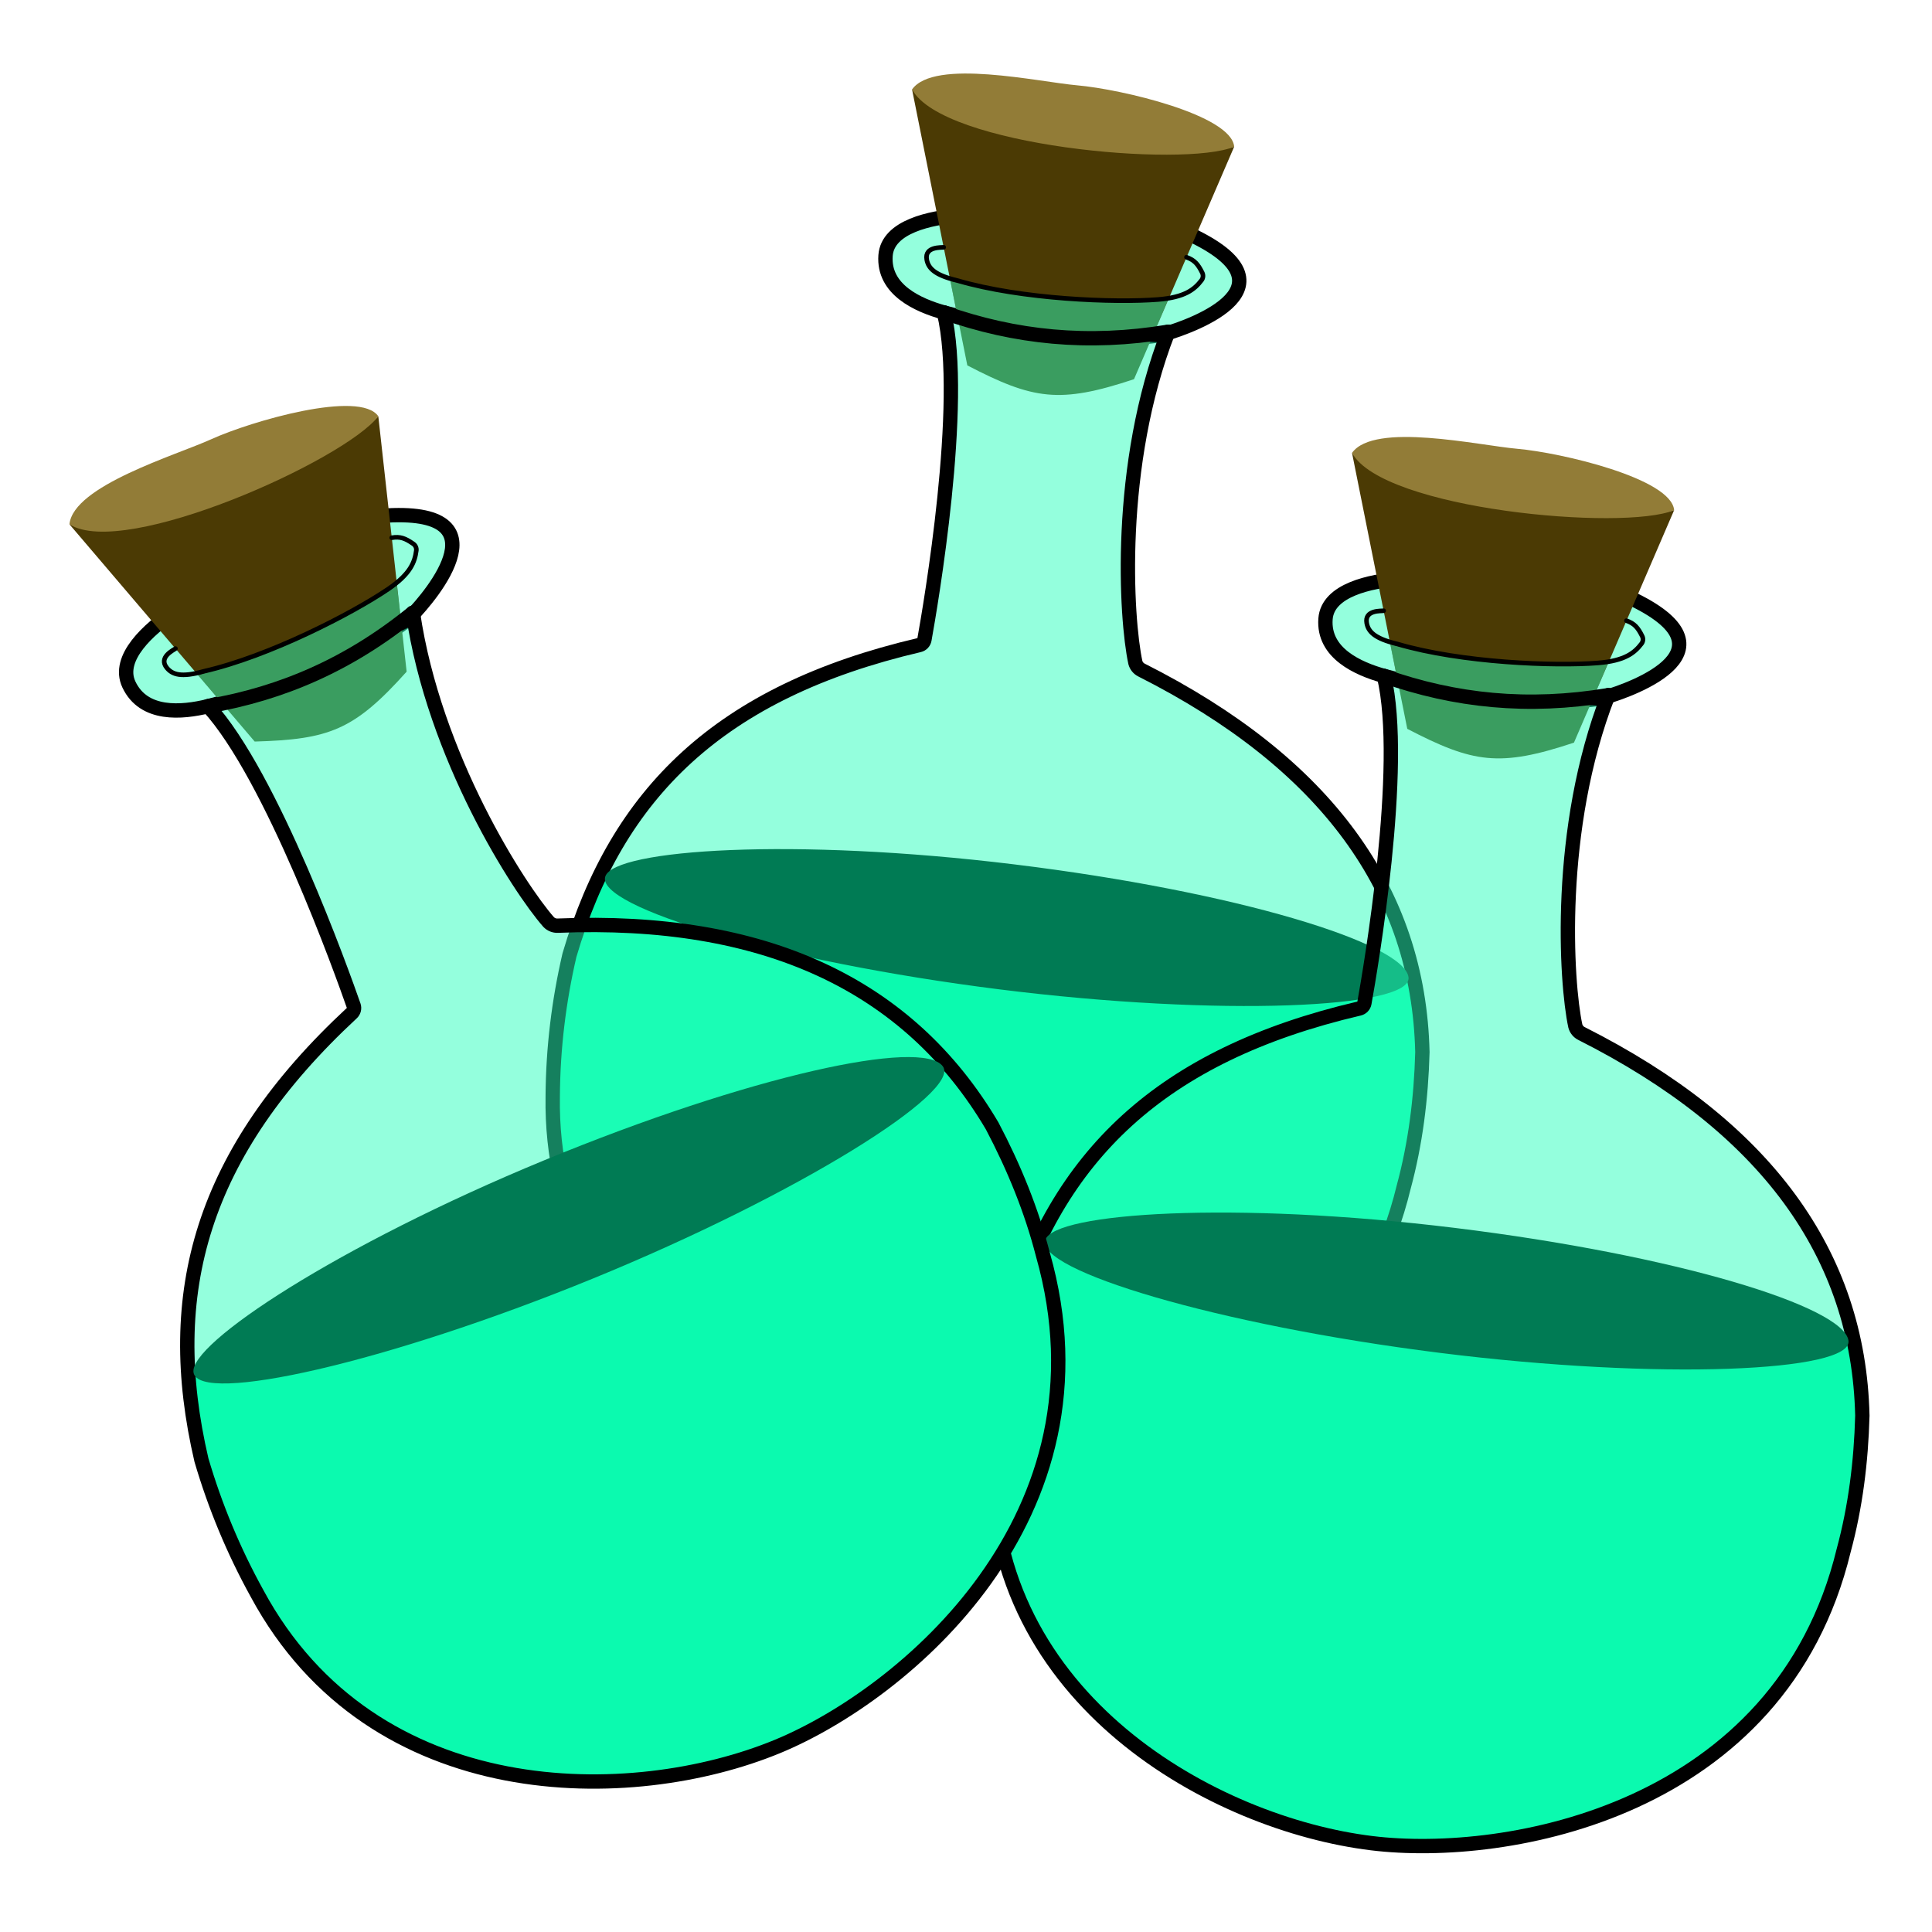 <?xml version="1.0" encoding="UTF-8" standalone="no"?>
<!DOCTYPE svg PUBLIC "-//W3C//DTD SVG 1.1//EN" "http://www.w3.org/Graphics/SVG/1.1/DTD/svg11.dtd">
<svg width="100%" height="100%" viewBox="0 0 101 101" version="1.1" xmlns="http://www.w3.org/2000/svg" xmlns:xlink="http://www.w3.org/1999/xlink" xml:space="preserve" xmlns:serif="http://www.serif.com/" style="fill-rule:evenodd;clip-rule:evenodd;stroke-linecap:round;stroke-linejoin:round;stroke-miterlimit:1.5;">
    <rect id="_3-Flasks" serif:id="3 Flasks" x="0.443" y="0.745" width="100" height="100" style="fill:none;"/>
    <g id="Flask">
        <path d="M49.349,16.337C51.785,17.02 58.8,18.067 60.911,17.452C62.301,17.047 68.309,14.928 61.846,12.084C59.932,11.242 52.718,11.052 50.126,11.264C48.681,11.383 46.404,11.831 46.294,13.358C46.165,15.148 47.985,15.955 49.349,16.337Z" style="fill:none;"/>
        <clipPath id="_clip1">
            <path d="M49.349,16.337C51.785,17.02 58.8,18.067 60.911,17.452C62.301,17.047 68.309,14.928 61.846,12.084C59.932,11.242 52.718,11.052 50.126,11.264C48.681,11.383 46.404,11.831 46.294,13.358C46.165,15.148 47.985,15.955 49.349,16.337Z"/>
        </clipPath>
        <g clip-path="url(#_clip1)">
            <path d="M83.579,14.167L32.189,7.708L27.466,45.291L78.855,51.75L83.579,14.167Z" style="fill:#2affbc;fill-opacity:0.502;"/>
        </g>
        <path d="M49.349,16.337C51.785,17.02 58.8,18.067 60.911,17.452C62.301,17.047 68.309,14.928 61.846,12.084C59.932,11.242 52.718,11.052 50.126,11.264C48.681,11.383 46.404,11.831 46.294,13.358C46.165,15.148 47.985,15.955 49.349,16.337Z" style="fill:none;stroke:#000;stroke-width:0.75px;"/>
        <path d="M50.569,19.102L47.68,4.676C49.261,6.294 53.817,6.917 55.974,7.178C58.391,7.469 62.87,8.208 64.52,7.668L59.283,19.823C55.38,21.121 54.016,20.891 50.569,19.102Z" style="fill:#4b3a04;"/>
        <path d="M47.68,4.676C49.28,7.636 61.865,8.782 64.52,7.669C64.373,6.012 58.617,4.662 56.315,4.461C54.31,4.286 48.837,3.044 47.68,4.676Z" style="fill:#927c37;"/>
        <path d="M49.349,16.337C50.477,21.042 48.634,31.73 48.327,33.438C48.301,33.578 48.195,33.69 48.056,33.723C37.61,36.167 32.257,41.472 29.77,49.931C29.214,52.327 28.911,54.786 28.895,57.316C28.688,69.914 40.526,76.356 48.71,77.357C55.774,78.22 70.077,75.694 73.384,62.048C73.995,59.788 74.294,57.433 74.359,55.007C74.166,46.544 69.289,39.878 59.674,35.028C59.516,34.949 59.399,34.805 59.354,34.634C58.866,32.378 58.349,24.337 61.075,17.342" style="fill:none;"/>
        <clipPath id="_clip2">
            <path d="M49.349,16.337C50.477,21.042 48.634,31.73 48.327,33.438C48.301,33.578 48.195,33.69 48.056,33.723C37.61,36.167 32.257,41.472 29.77,49.931C29.214,52.327 28.911,54.786 28.895,57.316C28.688,69.914 40.526,76.356 48.71,77.357C55.774,78.22 70.077,75.694 73.384,62.048C73.995,59.788 74.294,57.433 74.359,55.007C74.166,46.544 69.289,39.878 59.674,35.028C59.516,34.949 59.399,34.805 59.354,34.634C58.866,32.378 58.349,24.337 61.075,17.342"/>
        </clipPath>
        <g clip-path="url(#_clip2)">
            <path d="M76.275,51.426L27.466,45.291L23.471,77.075L72.281,83.209L76.275,51.426Z" style="fill:#0bfaaf;"/>
            <path d="M82.836,20.077C74.048,19.062 65.154,17.99 55.114,17.617C54.117,17.58 53.078,17.722 52.132,17.429C45.682,15.43 38.603,14.933 31.447,13.618L27.466,45.291L78.855,51.75L82.836,20.077Z" style="fill:#2affbc;fill-opacity:0.502;"/>
        </g>
        <path d="M49.349,16.337C50.477,21.042 48.634,31.73 48.327,33.438C48.301,33.578 48.195,33.69 48.056,33.723C37.61,36.167 32.257,41.472 29.77,49.931C29.214,52.327 28.911,54.786 28.895,57.316C28.688,69.914 40.526,76.356 48.71,77.357C55.774,78.22 70.077,75.694 73.384,62.048C73.995,59.788 74.294,57.433 74.359,55.007C74.166,46.544 69.289,39.878 59.674,35.028C59.516,34.949 59.399,34.805 59.354,34.634C58.866,32.378 58.349,24.337 61.075,17.342" style="fill:none;stroke:#000;stroke-width:0.75px;"/>
        <path d="M49.68,14.68L49.988,16.194C53.456,17.62 56.633,17.744 60.432,17.162L61.064,15.668C56.978,15.827 53.544,15.71 49.68,14.68Z" style="fill:#2affbc;fill-opacity:0.502;"/>
        <path d="M49.349,16.337C53.076,17.648 56.875,18.04 61.075,17.342" style="fill:none;stroke:#000;stroke-width:0.75px;"/>
        <path d="M53.049,45.191C64.593,46.605 73.422,49.307 73.634,51.094C73.824,52.702 63.816,53.176 52.229,51.719C40.642,50.263 31.106,47.399 31.645,45.816C32.129,44.394 41.496,43.775 53.049,45.191Z" style="fill:#007b54;"/>
        <path d="M62.027,13.447C62.449,13.599 62.626,13.809 62.849,14.256C62.913,14.381 62.901,14.533 62.817,14.646C62.451,15.127 61.953,15.544 60.54,15.657C58.29,15.836 53.404,15.653 50.051,14.666C48.841,14.38 48.527,14.009 48.448,13.574C48.322,12.87 49.221,12.951 49.334,12.928" style="fill:none;stroke:#000;stroke-width:0.24px;stroke-linecap:butt;"/>
    </g>
    <g id="Flask1" serif:id="Flask">
        <path d="M72.349,35.337C74.785,36.02 81.8,37.067 83.911,36.452C85.301,36.047 91.309,33.928 84.846,31.084C82.932,30.242 75.718,30.052 73.126,30.264C71.681,30.383 69.404,30.831 69.294,32.358C69.165,34.148 70.985,34.955 72.349,35.337Z" style="fill:none;"/>
        <clipPath id="_clip3">
            <path d="M72.349,35.337C74.785,36.02 81.8,37.067 83.911,36.452C85.301,36.047 91.309,33.928 84.846,31.084C82.932,30.242 75.718,30.052 73.126,30.264C71.681,30.383 69.404,30.831 69.294,32.358C69.165,34.148 70.985,34.955 72.349,35.337Z"/>
        </clipPath>
        <g clip-path="url(#_clip3)">
            <path d="M106.579,33.167L55.189,26.708L50.466,64.291L101.855,70.75L106.579,33.167Z" style="fill:#2affbc;fill-opacity:0.502;"/>
        </g>
        <path d="M72.349,35.337C74.785,36.02 81.8,37.067 83.911,36.452C85.301,36.047 91.309,33.928 84.846,31.084C82.932,30.242 75.718,30.052 73.126,30.264C71.681,30.383 69.404,30.831 69.294,32.358C69.165,34.148 70.985,34.955 72.349,35.337Z" style="fill:none;stroke:#000;stroke-width:0.75px;"/>
        <path d="M73.569,38.102L70.68,23.676C72.261,25.294 76.817,25.917 78.974,26.178C81.391,26.469 85.87,27.208 87.52,26.668L82.283,38.823C78.38,40.121 77.016,39.891 73.569,38.102Z" style="fill:#4b3a04;"/>
        <path d="M70.68,23.676C72.28,26.636 84.865,27.782 87.52,26.669C87.373,25.012 81.617,23.662 79.315,23.461C77.31,23.286 71.837,22.044 70.68,23.676Z" style="fill:#927c37;"/>
        <path d="M72.349,35.337C73.477,40.042 71.634,50.73 71.327,52.438C71.301,52.578 71.195,52.69 71.056,52.723C60.61,55.167 55.257,60.472 52.77,68.931C52.214,71.327 51.911,73.786 51.895,76.316C51.688,88.914 63.526,95.356 71.71,96.357C78.774,97.22 93.077,94.694 96.384,81.048C96.995,78.788 97.294,76.433 97.359,74.007C97.166,65.544 92.289,58.878 82.674,54.028C82.516,53.949 82.399,53.805 82.354,53.634C81.866,51.378 81.349,43.337 84.075,36.342" style="fill:none;"/>
        <clipPath id="_clip4">
            <path d="M72.349,35.337C73.477,40.042 71.634,50.73 71.327,52.438C71.301,52.578 71.195,52.69 71.056,52.723C60.61,55.167 55.257,60.472 52.77,68.931C52.214,71.327 51.911,73.786 51.895,76.316C51.688,88.914 63.526,95.356 71.71,96.357C78.774,97.22 93.077,94.694 96.384,81.048C96.995,78.788 97.294,76.433 97.359,74.007C97.166,65.544 92.289,58.878 82.674,54.028C82.516,53.949 82.399,53.805 82.354,53.634C81.866,51.378 81.349,43.337 84.075,36.342"/>
        </clipPath>
        <g clip-path="url(#_clip4)">
            <path d="M99.275,70.426L50.466,64.291L46.471,96.075L95.281,102.209L99.275,70.426Z" style="fill:#0bfaaf;"/>
            <path d="M105.836,39.077C97.048,38.062 88.154,36.99 78.114,36.617C77.117,36.58 76.078,36.722 75.132,36.429C68.682,34.43 61.603,33.933 54.447,32.618L50.466,64.291L101.855,70.75L105.836,39.077Z" style="fill:#2affbc;fill-opacity:0.502;"/>
        </g>
        <path d="M72.349,35.337C73.477,40.042 71.634,50.73 71.327,52.438C71.301,52.578 71.195,52.69 71.056,52.723C60.61,55.167 55.257,60.472 52.77,68.931C52.214,71.327 51.911,73.786 51.895,76.316C51.688,88.914 63.526,95.356 71.71,96.357C78.774,97.22 93.077,94.694 96.384,81.048C96.995,78.788 97.294,76.433 97.359,74.007C97.166,65.544 92.289,58.878 82.674,54.028C82.516,53.949 82.399,53.805 82.354,53.634C81.866,51.378 81.349,43.337 84.075,36.342" style="fill:none;stroke:#000;stroke-width:0.75px;"/>
        <path d="M72.68,33.68L72.988,35.194C76.456,36.62 79.633,36.744 83.432,36.162L84.064,34.668C79.978,34.827 76.544,34.71 72.68,33.68Z" style="fill:#2affbc;fill-opacity:0.502;"/>
        <path d="M72.349,35.337C76.076,36.648 79.875,37.04 84.075,36.342" style="fill:none;stroke:#000;stroke-width:0.75px;"/>
        <path d="M76.049,64.191C87.593,65.605 96.422,68.307 96.634,70.094C96.824,71.702 86.816,72.176 75.229,70.719C63.642,69.263 54.106,66.399 54.645,64.816C55.129,63.394 64.496,62.775 76.049,64.191Z" style="fill:#007b54;"/>
        <path d="M85.027,32.447C85.449,32.599 85.626,32.809 85.849,33.256C85.913,33.381 85.901,33.533 85.817,33.646C85.451,34.127 84.953,34.544 83.54,34.657C81.29,34.836 76.404,34.653 73.051,33.666C71.841,33.38 71.527,33.009 71.448,32.574C71.322,31.87 72.221,31.951 72.334,31.928" style="fill:none;stroke:#000;stroke-width:0.24px;stroke-linecap:butt;"/>
    </g>
    <g id="Flask2" serif:id="Flask">
        <path d="M10.879,36.919C13.339,36.323 19.965,33.794 21.498,32.209C22.506,31.166 26.683,26.327 19.644,26.992C17.56,27.189 11.186,30.575 9.035,32.041C7.835,32.858 6.076,34.377 6.739,35.785C7.517,37.435 9.502,37.253 10.879,36.919Z" style="fill:none;"/>
        <clipPath id="_clip5">
            <path d="M10.879,36.919C13.339,36.323 19.965,33.794 21.498,32.209C22.506,31.166 26.683,26.327 19.644,26.992C17.56,27.189 11.186,30.575 9.035,32.041C7.835,32.858 6.076,34.377 6.739,35.785C7.517,37.435 9.502,37.253 10.879,36.919Z"/>
        </clipPath>
        <g clip-path="url(#_clip5)">
            <path d="M39.596,18.129L-8.346,37.729L6.22,73.357L54.162,53.756L39.596,18.129Z" style="fill:#2affbc;fill-opacity:0.502;"/>
        </g>
        <path d="M10.879,36.919C13.339,36.323 19.965,33.794 21.498,32.209C22.506,31.166 26.683,26.327 19.644,26.992C17.56,27.189 11.186,30.575 9.035,32.041C7.835,32.858 6.076,34.377 6.739,35.785C7.517,37.435 9.502,37.253 10.879,36.919Z" style="fill:none;stroke:#000;stroke-width:0.75px;"/>
        <path d="M13.315,38.767L3.631,27.409C5.812,28.064 10.087,26.371 12.094,25.539C14.343,24.606 18.609,23.053 19.777,21.762L21.258,35.112C18.507,38.185 17.205,38.654 13.315,38.767Z" style="fill:#4b3a04;"/>
        <path d="M3.631,27.409C6.495,29.243 18.019,24.057 19.777,21.762C18.826,20.367 13.144,22.007 11.041,22.963C9.209,23.796 3.827,25.392 3.631,27.409Z" style="fill:#927c37;"/>
        <path d="M10.879,36.919C14.203,40.535 17.914,50.929 18.49,52.579C18.536,52.714 18.499,52.863 18.395,52.96C10.516,60.273 8.493,67.611 10.532,76.332C11.238,78.729 12.197,81.057 13.441,83.307C19.52,94.571 33.027,94.446 40.648,91.299C47.226,88.583 58.42,79.297 54.518,65.577C53.926,63.273 53.016,61.039 51.866,58.857C47.493,51.454 39.935,47.951 29.155,48.392C28.978,48.399 28.806,48.33 28.683,48.203C27.14,46.45 22.69,39.576 21.586,32.031" style="fill:none;"/>
        <clipPath id="_clip6">
            <path d="M10.879,36.919C14.203,40.535 17.914,50.929 18.49,52.579C18.536,52.714 18.499,52.863 18.395,52.96C10.516,60.273 8.493,67.611 10.532,76.332C11.238,78.729 12.197,81.057 13.441,83.307C19.52,94.571 33.027,94.446 40.648,91.299C47.226,88.583 58.42,79.297 54.518,65.577C53.926,63.273 53.016,61.039 51.866,58.857C47.493,51.454 39.935,47.951 29.155,48.392C28.978,48.399 28.806,48.33 28.683,48.203C27.14,46.45 22.69,39.576 21.586,32.031"/>
        </clipPath>
        <g clip-path="url(#_clip6)">
            <path d="M51.755,54.74L6.22,73.357L18.538,103.487L64.074,84.87L51.755,54.74Z" style="fill:#0bfaaf;"/>
            <path d="M41.887,23.731C33.732,27.162 25.458,30.595 16.534,35.212C15.647,35.671 14.813,36.308 13.845,36.514C7.236,37.922 0.828,40.97 -6.055,43.331L6.22,73.357L54.162,53.756L41.887,23.731Z" style="fill:#2affbc;fill-opacity:0.502;"/>
        </g>
        <path d="M10.879,36.919C14.203,40.535 17.914,50.929 18.49,52.579C18.536,52.714 18.499,52.863 18.395,52.96C10.516,60.273 8.493,67.611 10.532,76.332C11.238,78.729 12.197,81.057 13.441,83.307C19.52,94.571 33.027,94.446 40.648,91.299C47.226,88.583 58.42,79.297 54.518,65.577C53.926,63.273 53.016,61.039 51.866,58.857C47.493,51.454 39.935,47.951 29.155,48.392C28.978,48.399 28.806,48.33 28.683,48.203C27.14,46.45 22.69,39.576 21.586,32.031" style="fill:none;stroke:#000;stroke-width:0.75px;"/>
        <path d="M10.344,35.288L11.364,36.477C15.092,36.031 17.919,34.576 20.936,32.189L20.744,30.553C17.266,32.707 14.219,34.296 10.344,35.288Z" style="fill:#2affbc;fill-opacity:0.502;"/>
        <path d="M10.879,36.919C14.775,36.244 18.277,34.719 21.586,32.031" style="fill:none;stroke:#000;stroke-width:0.75px;"/>
        <path d="M28.44,60.661C39.191,56.226 48.218,54.269 49.291,55.748C50.256,57.079 41.78,62.43 30.97,66.85C20.16,71.269 10.437,73.43 10.119,71.763C9.833,70.264 17.68,65.1 28.44,60.661Z" style="fill:#007b54;"/>
        <path d="M20.479,28.111C20.923,28.037 21.182,28.137 21.601,28.427C21.717,28.504 21.78,28.639 21.764,28.777C21.684,29.386 21.46,30.003 20.282,30.802C18.413,32.069 14.068,34.314 10.66,35.093C9.464,35.435 9.007,35.261 8.722,34.914C8.262,34.353 9.085,33.981 9.172,33.905" style="fill:none;stroke:#000;stroke-width:0.24px;stroke-linecap:butt;"/>
    </g>
</svg>
